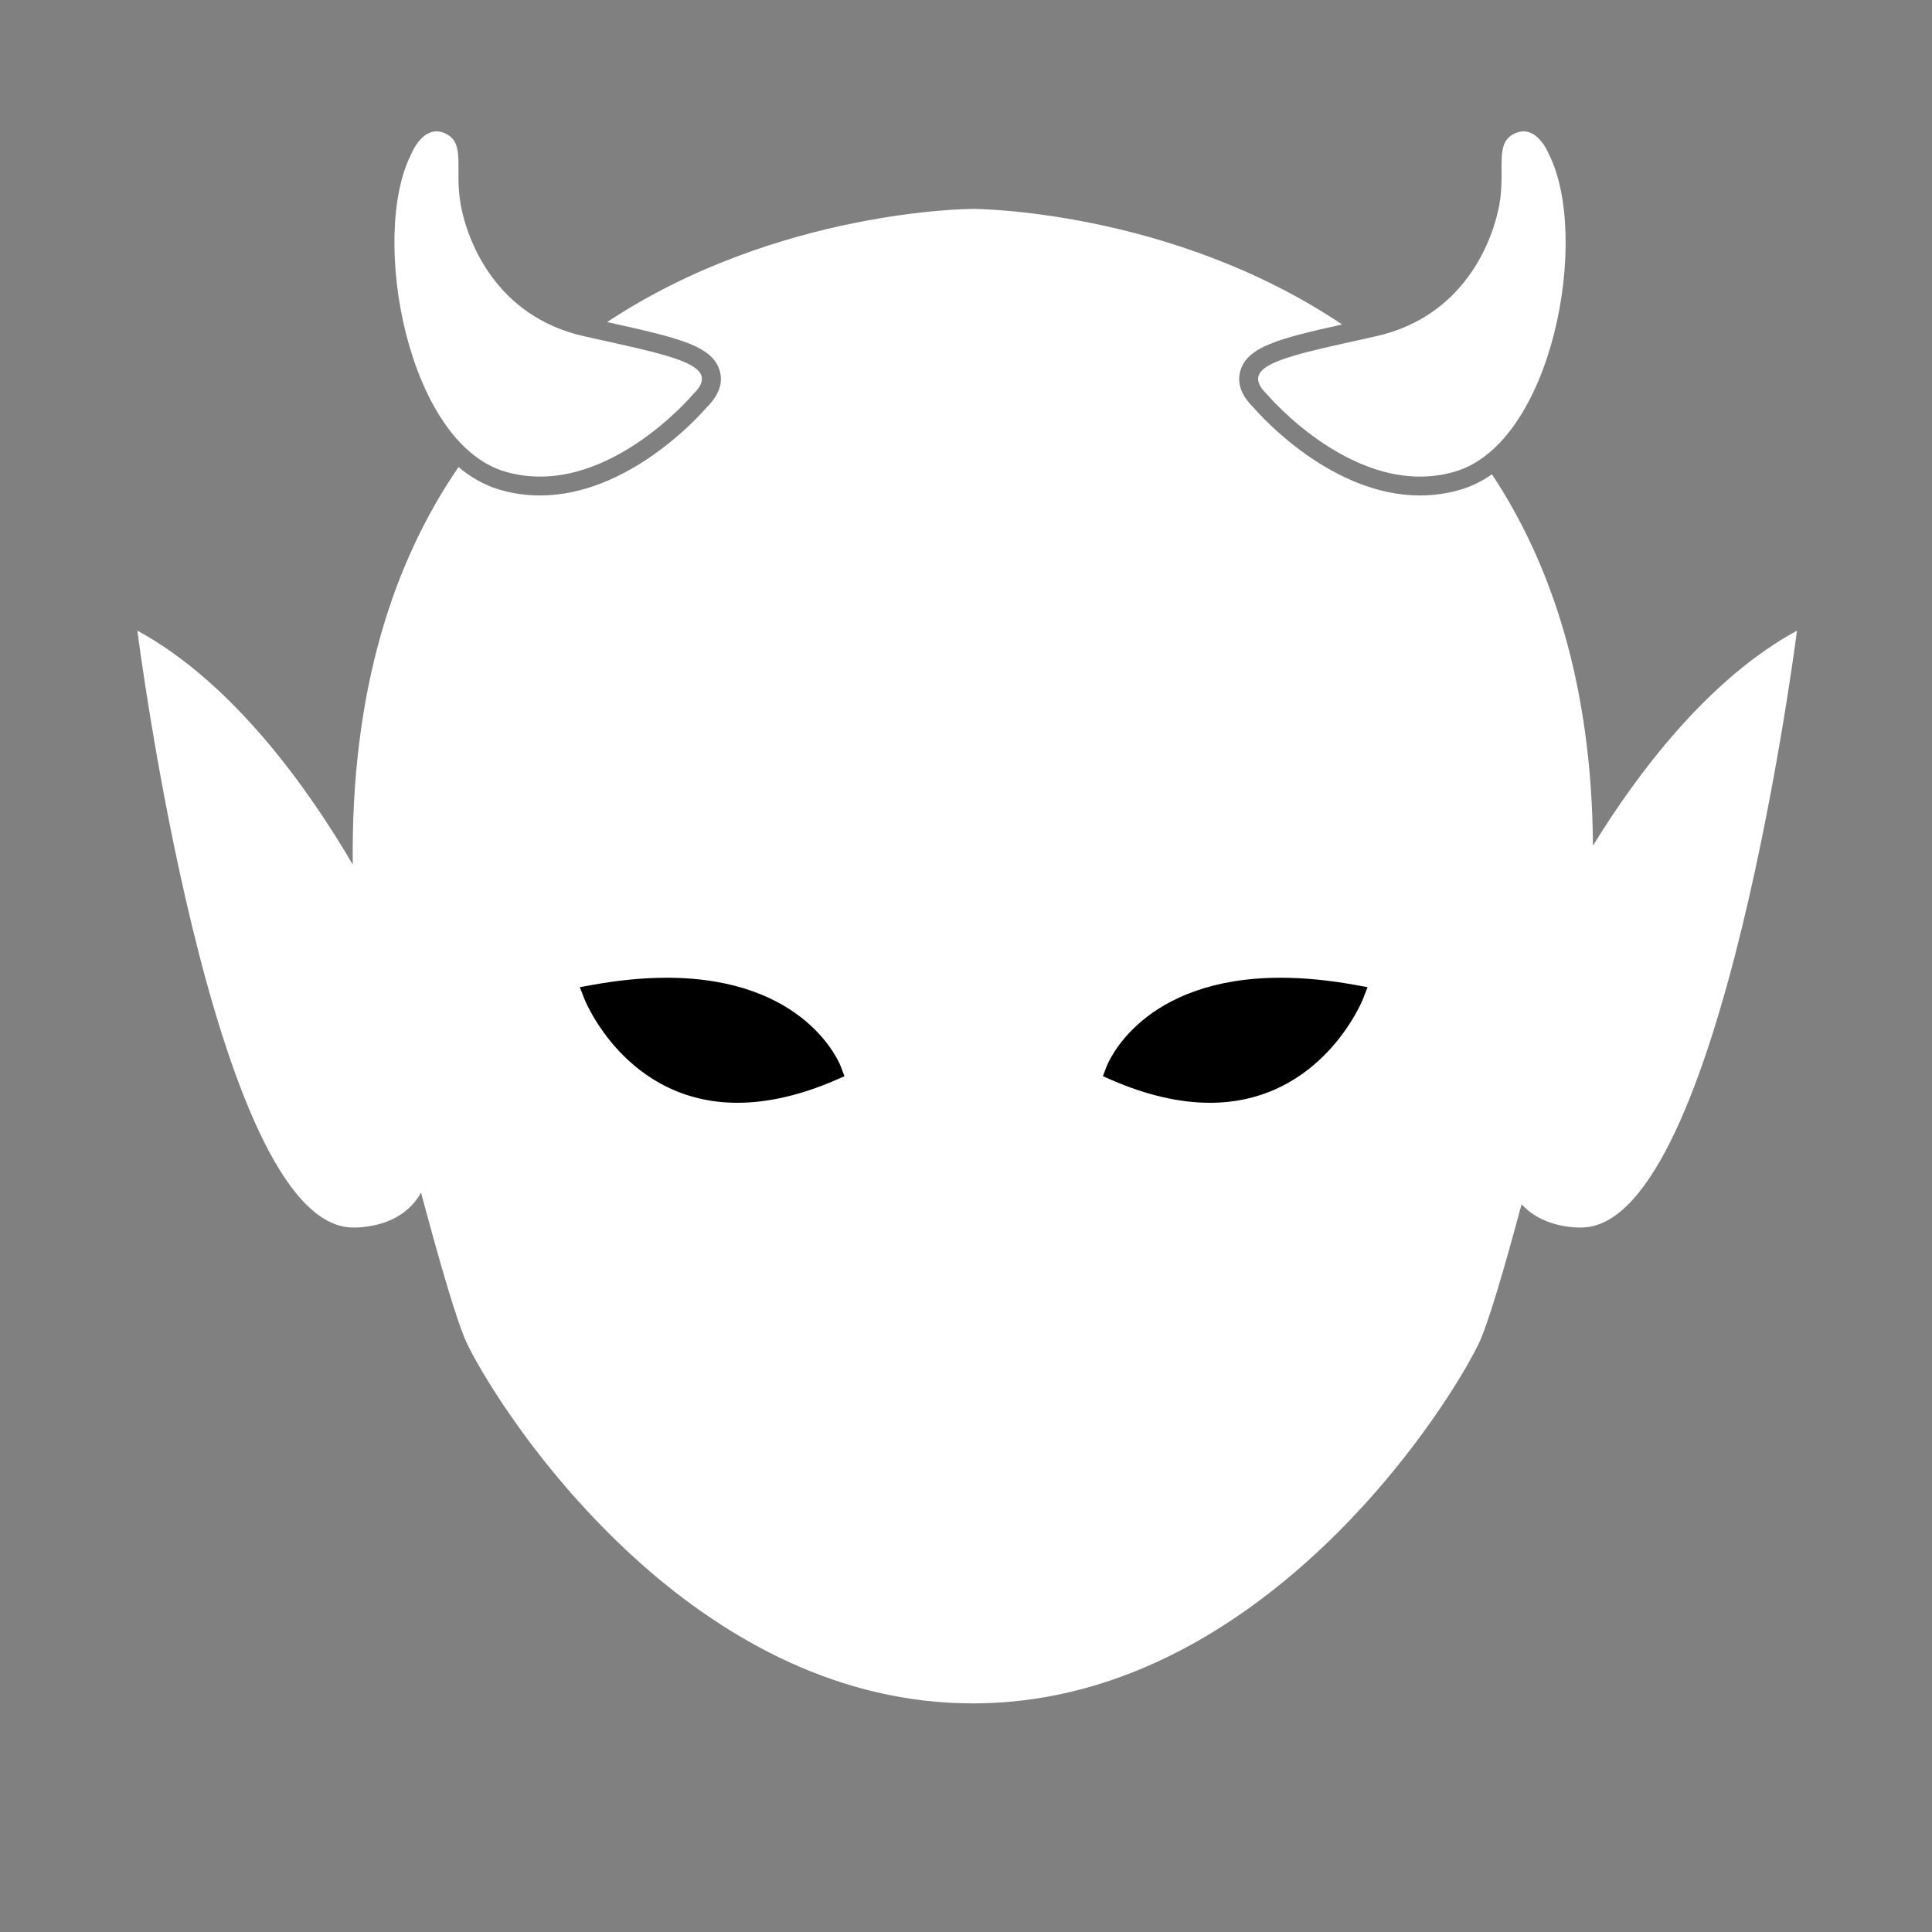 <?xml version="1.0" encoding="UTF-8"?>
<svg xmlns="http://www.w3.org/2000/svg" xmlns:xlink="http://www.w3.org/1999/xlink" width="144pt" height="144pt" viewBox="0 0 144 144" version="1.2">
<rect x="0" y="0" width="144" height="144" fill="#808080" stroke="none"/>
<defs>
<clipPath id="clip1">
  <path d="M 10.199 15 L 133.949 15 L 133.949 126.969 L 10.199 126.969 Z M 10.199 15 "/>
</clipPath>
<clipPath id="clip2">
  <path d="M 93 9.219 L 117 9.219 L 117 36 L 93 36 Z M 93 9.219 "/>
</clipPath>
<clipPath id="clip3">
  <path d="M 29 9.219 L 53 9.219 L 53 36 L 29 36 Z M 29 9.219 "/>
</clipPath>
</defs>
<g id="surface1">
<g clip-path="url(#clip1)" clip-rule="nonzero">
<path style=" stroke:none;fill-rule:nonzero;fill:rgb(100%,100%,100%);fill-opacity:1;" d="M 118.73 63.031 C 118.645 51.023 115.641 42.055 111.203 35.355 C 110.441 35.883 109.637 36.273 108.793 36.516 C 107.84 36.789 106.848 36.93 105.848 36.93 C 105.844 36.93 105.844 36.93 105.844 36.93 C 99.277 36.93 94.004 31.043 93.414 30.359 C 92.512 29.469 92.188 28.559 92.445 27.652 C 92.957 25.84 95.34 25.23 100.031 24.184 C 87.211 15.578 72.512 15.57 72.512 15.57 C 72.512 15.57 58.008 15.57 45.25 24.004 C 45.285 24.012 45.316 24.02 45.352 24.027 C 50.516 25.176 53.109 25.75 53.648 27.652 C 53.902 28.559 53.578 29.469 52.676 30.359 C 52.086 31.043 46.812 36.93 40.246 36.93 C 39.242 36.93 38.25 36.789 37.297 36.516 C 36.184 36.195 35.141 35.621 34.176 34.812 C 29.363 41.824 26.141 51.391 26.293 64.441 C 23.137 59.043 17.508 50.957 10.238 47.004 C 10.238 47.004 15.832 91.008 26.145 91.488 C 26.145 91.488 29.805 91.75 31.383 88.891 C 32.773 94.105 34.109 98.723 34.848 100.223 C 34.938 100.402 35.043 100.605 35.156 100.82 C 35.191 100.891 35.234 100.969 35.273 101.043 C 35.359 101.195 35.445 101.352 35.535 101.52 C 35.59 101.613 35.648 101.715 35.707 101.812 C 35.797 101.973 35.891 102.137 35.992 102.309 C 36.059 102.418 36.129 102.531 36.199 102.648 C 36.301 102.82 36.41 102.996 36.523 103.18 C 36.602 103.301 36.68 103.426 36.758 103.555 C 36.879 103.742 37.004 103.934 37.129 104.129 C 37.215 104.262 37.301 104.391 37.387 104.523 C 37.527 104.734 37.672 104.945 37.82 105.164 C 37.906 105.293 37.992 105.422 38.086 105.551 C 38.254 105.801 38.434 106.051 38.613 106.305 C 38.695 106.414 38.77 106.523 38.852 106.633 C 39.387 107.375 39.973 108.145 40.598 108.934 C 40.68 109.035 40.766 109.141 40.848 109.242 C 41.086 109.535 41.32 109.828 41.566 110.121 C 41.68 110.258 41.801 110.395 41.918 110.531 C 42.141 110.801 42.371 111.062 42.605 111.332 C 42.738 111.48 42.871 111.633 43.008 111.785 C 43.238 112.043 43.473 112.301 43.715 112.559 C 43.855 112.715 44.004 112.871 44.148 113.023 C 44.395 113.281 44.641 113.539 44.891 113.793 C 45.043 113.949 45.191 114.102 45.348 114.254 C 45.609 114.52 45.883 114.781 46.156 115.043 C 46.305 115.188 46.449 115.332 46.602 115.473 C 46.91 115.762 47.223 116.047 47.539 116.328 C 47.668 116.445 47.789 116.559 47.918 116.672 C 54.238 122.238 62.57 126.961 72.512 126.961 C 80.805 126.961 87.977 123.672 93.797 119.348 L 93.797 119.352 C 93.797 119.348 93.797 119.348 93.797 119.348 C 98.844 115.602 102.875 111.082 105.723 107.246 C 105.73 107.234 105.738 107.227 105.746 107.215 C 106.059 106.793 106.355 106.383 106.641 105.98 C 106.641 105.98 106.641 105.98 106.645 105.977 C 107.215 105.164 107.734 104.395 108.188 103.68 C 108.191 103.676 108.195 103.668 108.199 103.66 C 108.406 103.34 108.598 103.031 108.777 102.73 C 108.824 102.656 108.863 102.586 108.91 102.516 C 109.043 102.289 109.172 102.07 109.293 101.863 C 109.34 101.777 109.387 101.695 109.434 101.613 C 109.543 101.422 109.645 101.238 109.738 101.062 C 109.777 100.996 109.816 100.922 109.852 100.859 C 109.973 100.629 110.086 100.414 110.18 100.223 C 110.879 98.809 112.105 94.613 113.41 89.758 C 115.164 91.695 118.031 91.488 118.031 91.488 C 128.344 91.008 133.938 47.004 133.938 47.004 C 127.277 50.629 121.996 57.715 118.73 63.031 "/>
</g>
<g clip-path="url(#clip2)" clip-rule="nonzero">
<path style=" stroke:none;fill-rule:nonzero;fill:rgb(100%,100%,100%);fill-opacity:1;" d="M 94.445 29.402 C 94.445 29.402 101.074 37.273 108.402 35.164 C 115.73 33.055 118.551 17.648 115.449 11.504 C 115.449 11.504 114.566 9.223 112.945 9.926 C 111.328 10.629 112.242 12.562 111.75 15.27 C 111.254 17.977 109.125 23.582 102.57 25.059 C 96.02 26.535 92.125 27.16 94.445 29.402 "/>
</g>
<g clip-path="url(#clip3)" clip-rule="nonzero">
<path style=" stroke:none;fill-rule:nonzero;fill:rgb(100%,100%,100%);fill-opacity:1;" d="M 51.645 29.402 C 51.645 29.402 45.016 37.273 37.688 35.164 C 30.359 33.055 27.543 17.648 30.641 11.504 C 30.641 11.504 31.523 9.223 33.145 9.926 C 34.762 10.629 33.848 12.562 34.34 15.27 C 34.836 17.977 36.965 23.582 43.52 25.059 C 50.074 26.535 53.965 27.16 51.645 29.402 "/>
</g>
<path style=" stroke:none;fill-rule:nonzero;fill:rgb(0%,0%,0%);fill-opacity:1;" d="M 101 73.41 C 99.047 73.055 97.184 72.875 95.465 72.875 C 85.082 72.875 82.566 79.246 82.465 79.52 L 82.203 80.215 L 82.887 80.512 C 85.469 81.629 87.926 82.195 90.18 82.195 C 98.496 82.195 101.559 74.535 101.59 74.457 L 101.93 73.578 L 101 73.41 "/>
<path style=" stroke:none;fill-rule:nonzero;fill:rgb(0%,0%,0%);fill-opacity:1;" d="M 49.684 72.875 C 47.965 72.875 46.102 73.055 44.148 73.41 L 43.215 73.578 L 43.559 74.457 C 43.586 74.535 46.648 82.195 54.965 82.195 C 57.223 82.195 59.676 81.629 62.262 80.512 L 62.941 80.215 L 62.68 79.52 C 62.578 79.246 60.062 72.875 49.684 72.875 "/>
</g>
</svg>
